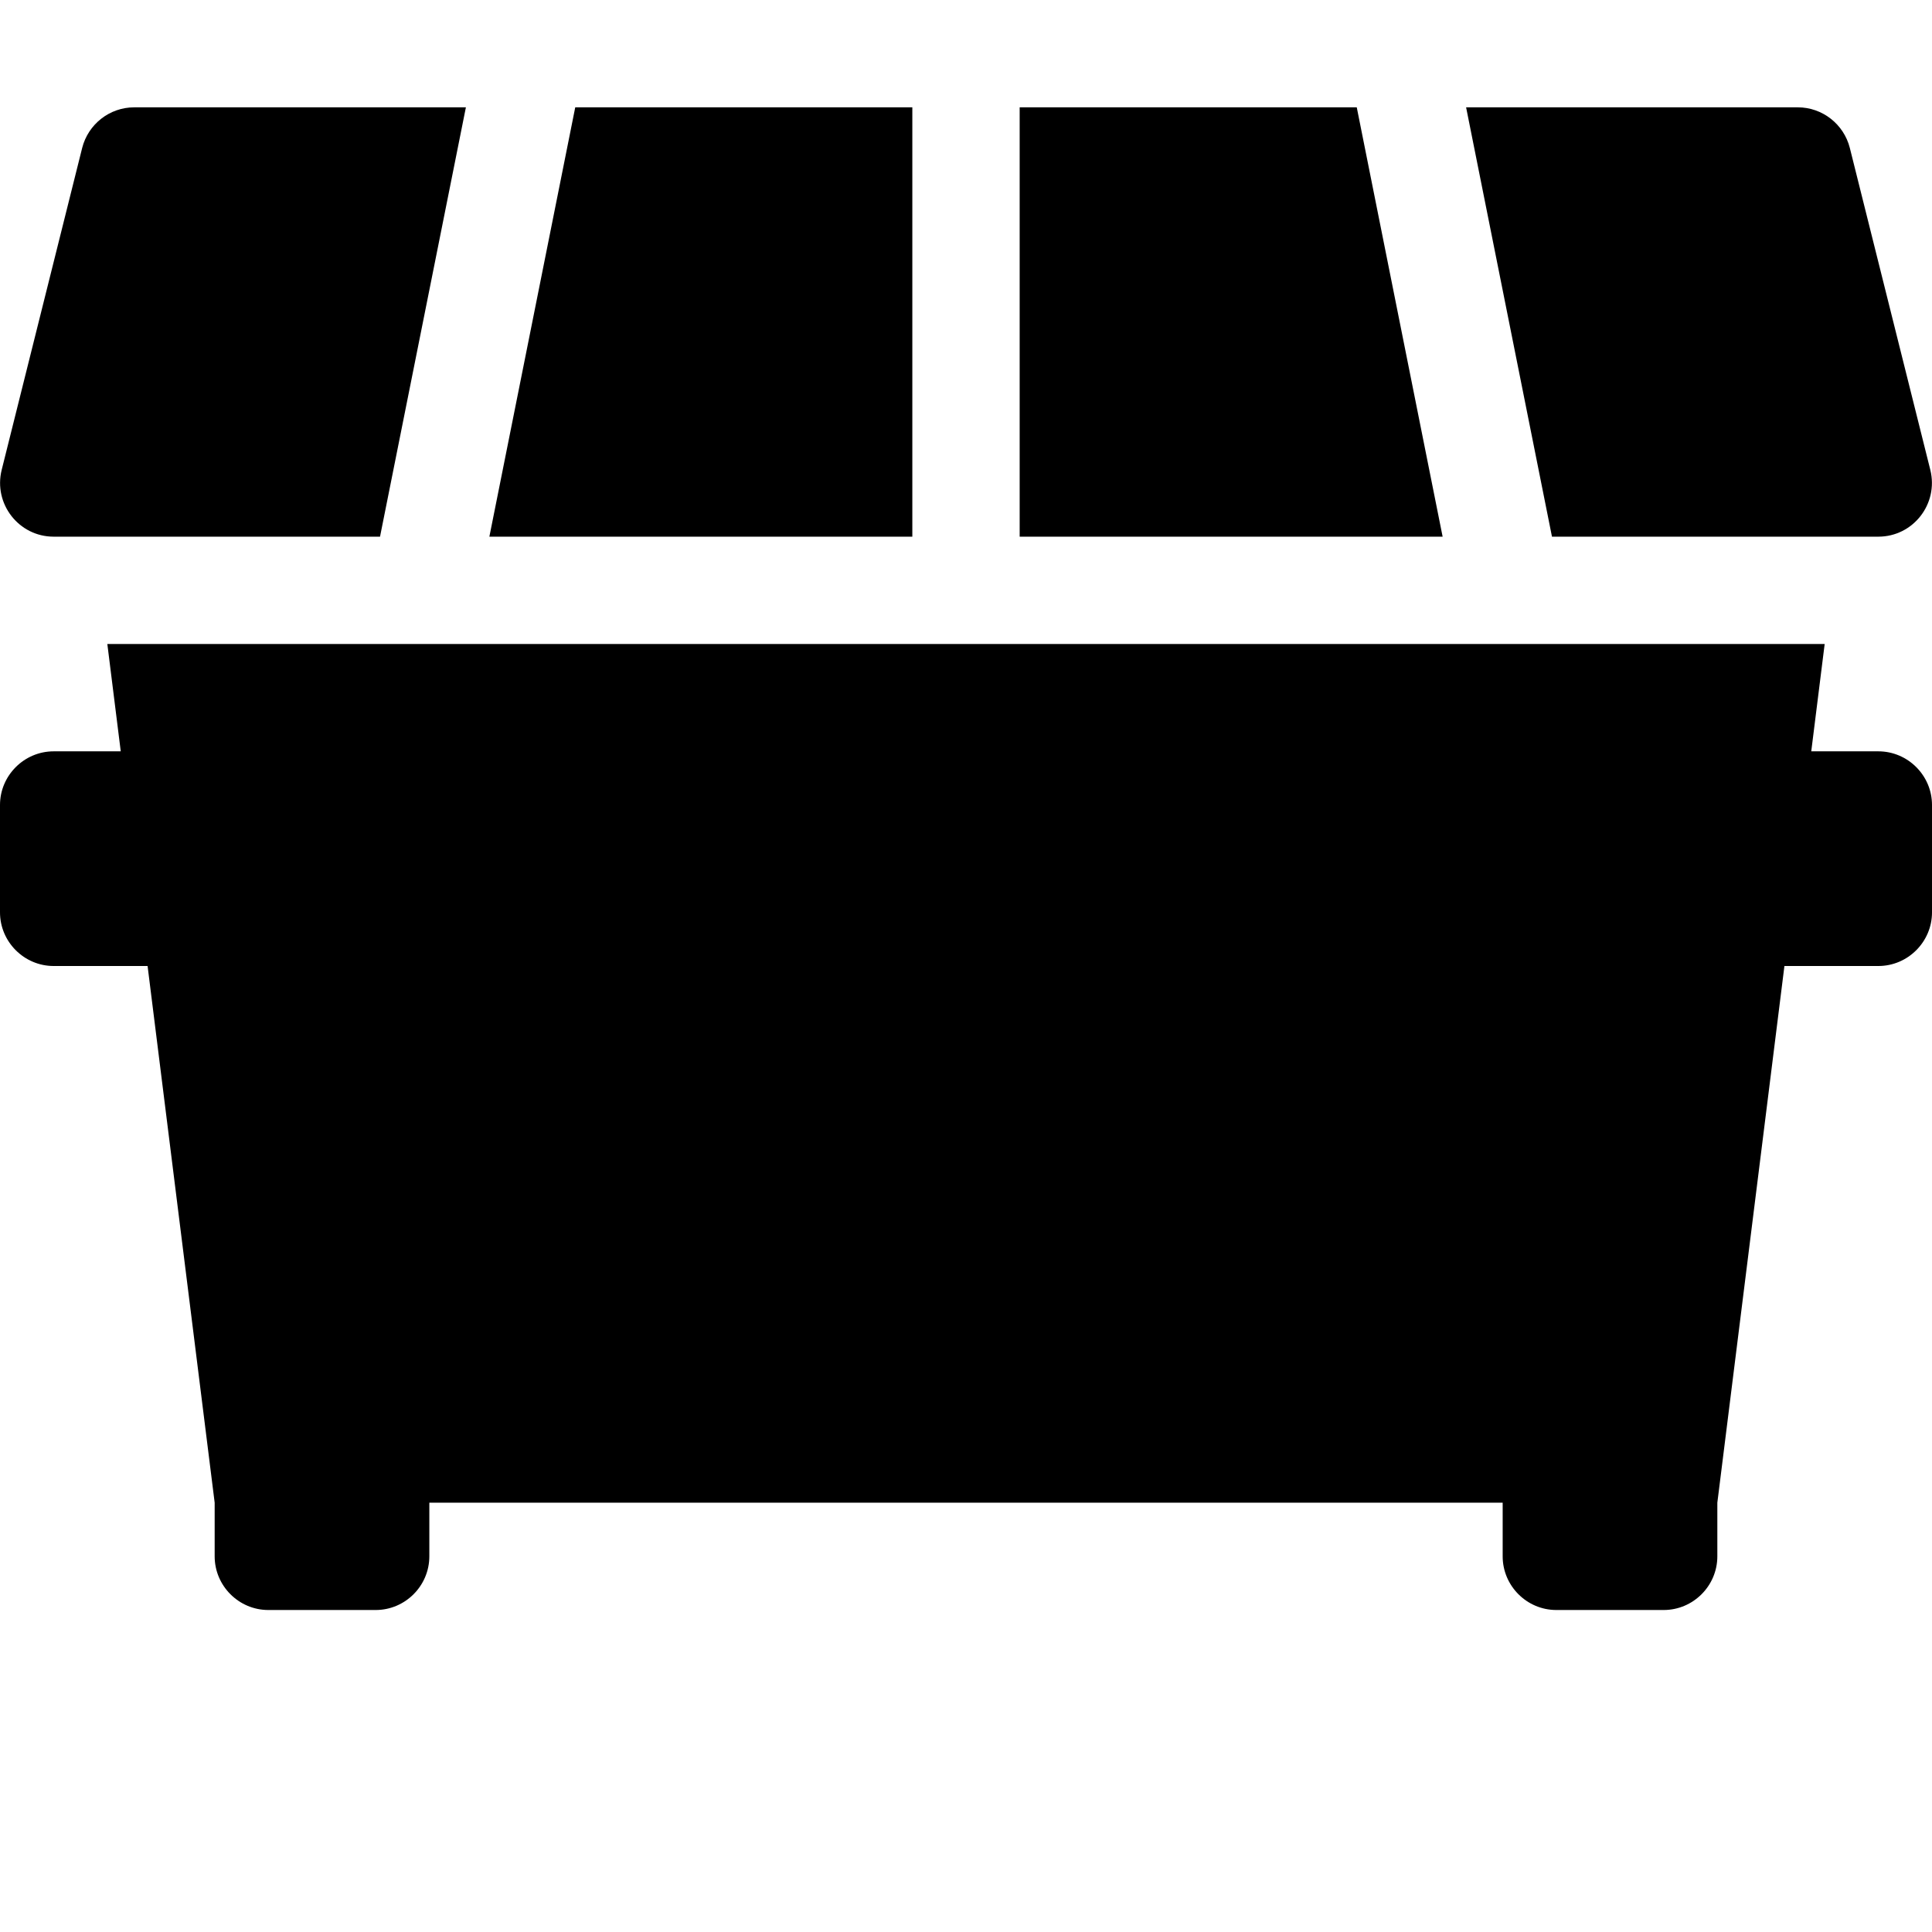 <svg xmlns="http://www.w3.org/2000/svg" viewBox="0 0 576 576"><path d="M40 32c-7.3 0-13.7 5-15.5 12.1l-24 96C-2 150.2 5.6 160 16 160h97.3l25.6-128zm131.5 0-25.6 128H272V32zM304 32v128h126.1L404.5 32zm133.1 0 25.6 128H560c10.4 0 18-9.8 15.5-19.9l-24-96C549.7 37 543.3 32 536 32zM32 192l4 32H16c-8.8 0-16 7.2-16 16v32c0 8.8 7.2 16 16 16h28l20 160v16c0 8.8 7.2 16 16 16h32c8.8 0 16-7.2 16-16v-16h320v16c0 8.8 7.2 16 16 16h32c8.8 0 16-7.2 16-16v-16l20-160h28c8.8 0 16-7.2 16-16v-32c0-8.8-7.2-16-16-16h-20l4-32z"/></svg>